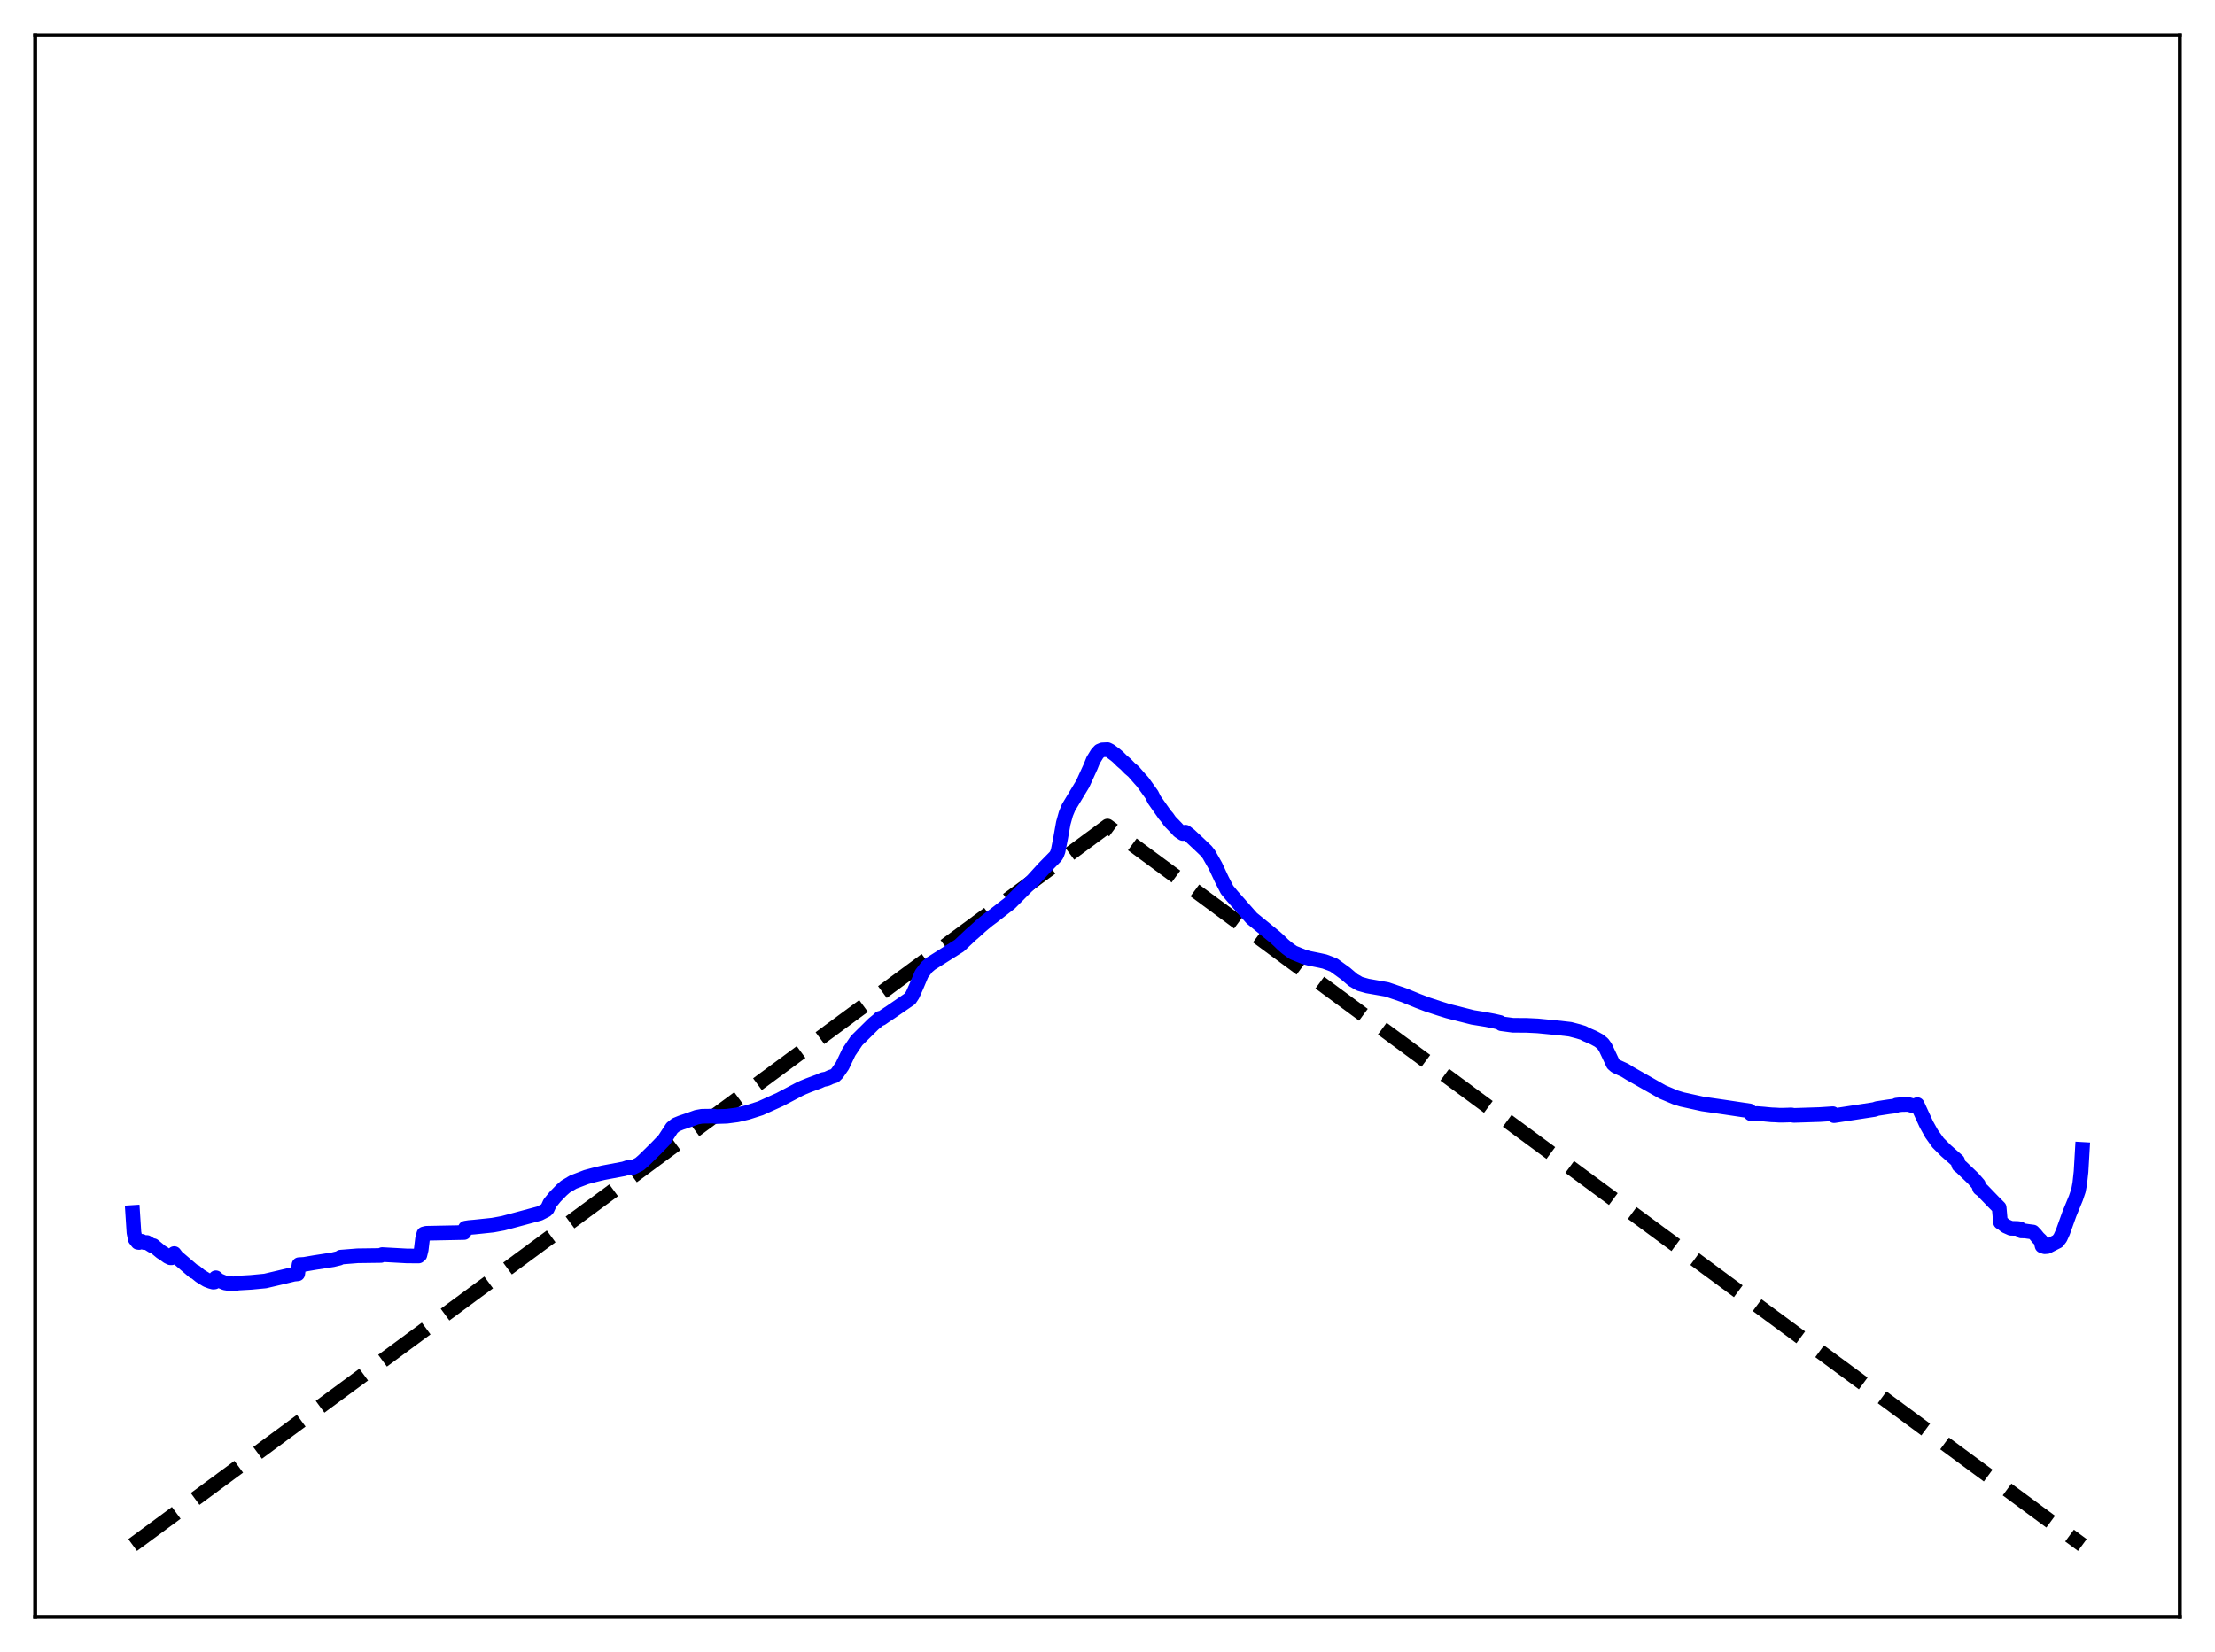 <?xml version="1.0" encoding="utf-8" standalone="no"?>
<!DOCTYPE svg PUBLIC "-//W3C//DTD SVG 1.1//EN"
  "http://www.w3.org/Graphics/SVG/1.1/DTD/svg11.dtd">
<svg xmlns:xlink="http://www.w3.org/1999/xlink" width="453.6pt" height="338.4pt" viewBox="0 0 453.6 338.4" xmlns="http://www.w3.org/2000/svg" version="1.1">
 <defs>
  <style type="text/css">*{stroke-linejoin: round; stroke-linecap: butt}</style>
 </defs>
 <g id="figure_1">
  <g id="patch_1">
   <path d="M 0 338.4 
L 453.6 338.4 
L 453.6 0 
L 0 0 
z
" style="fill: #ffffff"/>
  </g>
  <g id="axes_1">
   <g id="patch_2">
    <path d="M 7.2 331.2 
L 446.4 331.2 
L 446.4 7.2 
L 7.2 7.2 
z
" style="fill: #ffffff"/>
   </g>
   <g id="matplotlib.axis_1"/>
   <g id="matplotlib.axis_2"/>
   <g id="line2d_1">
    <path d="M 27.164 316.473 
L 226.8 169.2 
L 426.436 316.473 
L 426.436 316.473 
" clip-path="url(#pe1132c8af7)" style="fill: none; stroke-dasharray: 11.1,4.8; stroke-dashoffset: 0; stroke: #000000; stroke-width: 3"/>
   </g>
   <g id="line2d_2">
    <path d="M 27.164 248.355 
L 27.43 252.453 
L 27.696 253.796 
L 28.228 254.468 
L 28.495 254.502 
L 29.027 254.257 
L 29.559 254.519 
L 30.092 254.502 
L 31.156 255.172 
L 31.423 255.146 
L 33.02 256.465 
L 33.552 256.783 
L 34.351 257.374 
L 34.883 257.63 
L 35.149 257.634 
L 35.415 257.482 
L 35.681 256.773 
L 36.214 257.476 
L 39.674 260.432 
L 39.94 260.49 
L 41.005 261.355 
L 42.336 262.176 
L 43.135 262.482 
L 43.667 262.622 
L 43.933 262.598 
L 44.199 261.729 
L 44.732 262.229 
L 46.063 262.784 
L 46.861 262.916 
L 48.192 262.994 
L 48.458 262.837 
L 51.386 262.67 
L 54.314 262.391 
L 58.041 261.515 
L 60.17 260.997 
L 60.969 260.919 
L 61.235 259.043 
L 62.3 258.984 
L 64.429 258.617 
L 68.156 258.038 
L 69.487 257.714 
L 69.753 257.505 
L 73.213 257.228 
L 78.004 257.164 
L 78.271 256.98 
L 83.328 257.258 
L 85.724 257.273 
L 85.99 257.055 
L 86.256 255.969 
L 86.522 253.763 
L 86.788 252.747 
L 87.321 252.613 
L 94.508 252.47 
L 95.04 252.459 
L 95.306 251.557 
L 96.105 251.432 
L 97.169 251.342 
L 100.896 250.951 
L 103.025 250.561 
L 110.479 248.56 
L 111.809 247.877 
L 112.076 247.609 
L 112.608 246.45 
L 113.673 245.144 
L 115.004 243.773 
L 115.802 243.071 
L 117.399 242.121 
L 120.061 241.101 
L 121.658 240.671 
L 123.521 240.22 
L 127.78 239.417 
L 128.845 239.054 
L 129.644 239.118 
L 130.975 238.442 
L 131.773 237.749 
L 134.435 235.137 
L 136.032 233.474 
L 137.629 231.028 
L 138.428 230.39 
L 139.492 229.955 
L 141.356 229.322 
L 142.687 228.841 
L 143.751 228.652 
L 146.147 228.618 
L 146.679 228.716 
L 148.809 228.648 
L 150.938 228.371 
L 153.068 227.867 
L 155.729 227.014 
L 159.722 225.209 
L 163.715 223.104 
L 164.513 222.734 
L 165.578 222.297 
L 167.708 221.506 
L 168.506 221.143 
L 169.305 220.987 
L 170.103 220.614 
L 170.902 220.367 
L 171.434 219.85 
L 172.499 218.309 
L 173.83 215.509 
L 175.427 213.146 
L 178.887 209.726 
L 179.952 208.852 
L 180.218 208.573 
L 180.484 208.609 
L 181.283 208.052 
L 182.614 207.162 
L 186.34 204.597 
L 186.873 203.799 
L 187.671 202.008 
L 188.736 199.479 
L 189.801 198.078 
L 190.599 197.393 
L 196.455 193.699 
L 198.851 191.437 
L 199.649 190.75 
L 200.714 189.776 
L 201.513 189.098 
L 202.311 188.444 
L 203.376 187.651 
L 206.836 184.958 
L 210.563 181.213 
L 211.361 180.493 
L 213.757 177.865 
L 216.153 175.431 
L 216.419 175.016 
L 216.685 174.304 
L 217.217 171.59 
L 217.75 168.595 
L 218.282 166.683 
L 218.815 165.4 
L 221.743 160.538 
L 223.34 157.032 
L 223.872 155.712 
L 224.671 154.406 
L 225.203 153.819 
L 225.735 153.597 
L 226.8 153.544 
L 227.332 153.809 
L 228.397 154.606 
L 228.929 155.052 
L 229.728 155.845 
L 230.527 156.529 
L 231.325 157.354 
L 232.124 158.036 
L 233.455 159.561 
L 233.987 160.148 
L 235.85 162.745 
L 236.383 163.82 
L 238.512 166.854 
L 239.044 167.472 
L 239.577 168.242 
L 240.908 169.616 
L 241.44 170.205 
L 242.239 170.732 
L 242.771 170.451 
L 243.569 171.054 
L 245.433 172.793 
L 247.03 174.317 
L 247.562 175.007 
L 248.893 177.35 
L 250.224 180.192 
L 251.289 182.262 
L 252.353 183.542 
L 256.346 188.083 
L 261.137 191.987 
L 261.936 192.714 
L 262.735 193.499 
L 263.533 194.171 
L 264.332 194.764 
L 264.864 195.127 
L 266.993 195.989 
L 268.058 196.282 
L 270.188 196.712 
L 271.252 196.947 
L 273.116 197.654 
L 275.511 199.392 
L 277.108 200.75 
L 278.439 201.515 
L 280.036 201.965 
L 284.029 202.663 
L 287.489 203.845 
L 290.417 205.04 
L 291.216 205.341 
L 292.281 205.747 
L 294.676 206.536 
L 296.54 207.116 
L 301.597 208.395 
L 303.993 208.779 
L 305.856 209.128 
L 307.187 209.436 
L 307.453 209.693 
L 309.849 210.013 
L 312.511 210.02 
L 314.906 210.137 
L 319.431 210.58 
L 321.561 210.83 
L 323.158 211.247 
L 324.223 211.57 
L 324.755 211.864 
L 326.352 212.556 
L 327.417 213.134 
L 328.215 213.771 
L 328.748 214.518 
L 329.546 216.206 
L 330.345 217.921 
L 330.877 218.38 
L 332.74 219.226 
L 333.805 219.89 
L 340.46 223.673 
L 343.121 224.796 
L 344.452 225.205 
L 348.711 226.139 
L 352.97 226.754 
L 358.294 227.552 
L 358.56 228.121 
L 359.891 228.097 
L 361.222 228.203 
L 361.754 228.259 
L 362.819 228.356 
L 363.617 228.384 
L 364.416 228.436 
L 365.215 228.43 
L 366.279 228.399 
L 366.812 228.37 
L 367.344 228.469 
L 372.668 228.301 
L 373.999 228.214 
L 375.329 228.123 
L 375.596 228.528 
L 383.847 227.263 
L 384.38 227.072 
L 386.775 226.705 
L 388.106 226.54 
L 388.372 226.365 
L 389.437 226.249 
L 390.768 226.225 
L 392.365 226.671 
L 392.631 226.263 
L 394.495 230.308 
L 395.559 232.224 
L 396.89 234.089 
L 398.487 235.685 
L 400.883 237.797 
L 401.149 238.669 
L 401.681 239.097 
L 404.077 241.389 
L 405.142 242.614 
L 405.408 243.415 
L 405.94 243.816 
L 408.336 246.299 
L 409.401 247.367 
L 409.667 250.351 
L 409.933 250.481 
L 410.732 251.121 
L 411.796 251.592 
L 413.127 251.628 
L 413.66 251.698 
L 413.926 252.133 
L 414.724 252.14 
L 415.257 252.223 
L 416.321 252.359 
L 416.854 252.921 
L 417.386 253.582 
L 417.919 254.08 
L 418.185 255.193 
L 418.717 255.372 
L 419.249 255.331 
L 421.379 254.248 
L 421.911 253.548 
L 422.444 252.368 
L 423.775 248.663 
L 425.105 245.429 
L 425.638 243.855 
L 425.904 242.408 
L 426.17 239.983 
L 426.436 235.433 
L 426.436 235.433 
" clip-path="url(#pe1132c8af7)" style="fill: none; stroke: #0000ff; stroke-width: 3; stroke-linecap: square"/>
   </g>
   <g id="patch_3">
    <path d="M 7.2 331.2 
L 7.2 7.2 
" style="fill: none; stroke: #000000; stroke-width: 0.8; stroke-linejoin: miter; stroke-linecap: square"/>
   </g>
   <g id="patch_4">
    <path d="M 446.4 331.2 
L 446.4 7.2 
" style="fill: none; stroke: #000000; stroke-width: 0.8; stroke-linejoin: miter; stroke-linecap: square"/>
   </g>
   <g id="patch_5">
    <path d="M 7.2 331.2 
L 446.4 331.2 
" style="fill: none; stroke: #000000; stroke-width: 0.8; stroke-linejoin: miter; stroke-linecap: square"/>
   </g>
   <g id="patch_6">
    <path d="M 7.2 7.2 
L 446.4 7.2 
" style="fill: none; stroke: #000000; stroke-width: 0.8; stroke-linejoin: miter; stroke-linecap: square"/>
   </g>
  </g>
 </g>
 <defs>
  <clipPath id="pe1132c8af7">
   <rect x="7.2" y="7.2" width="439.2" height="324"/>
  </clipPath>
 </defs>
</svg>
